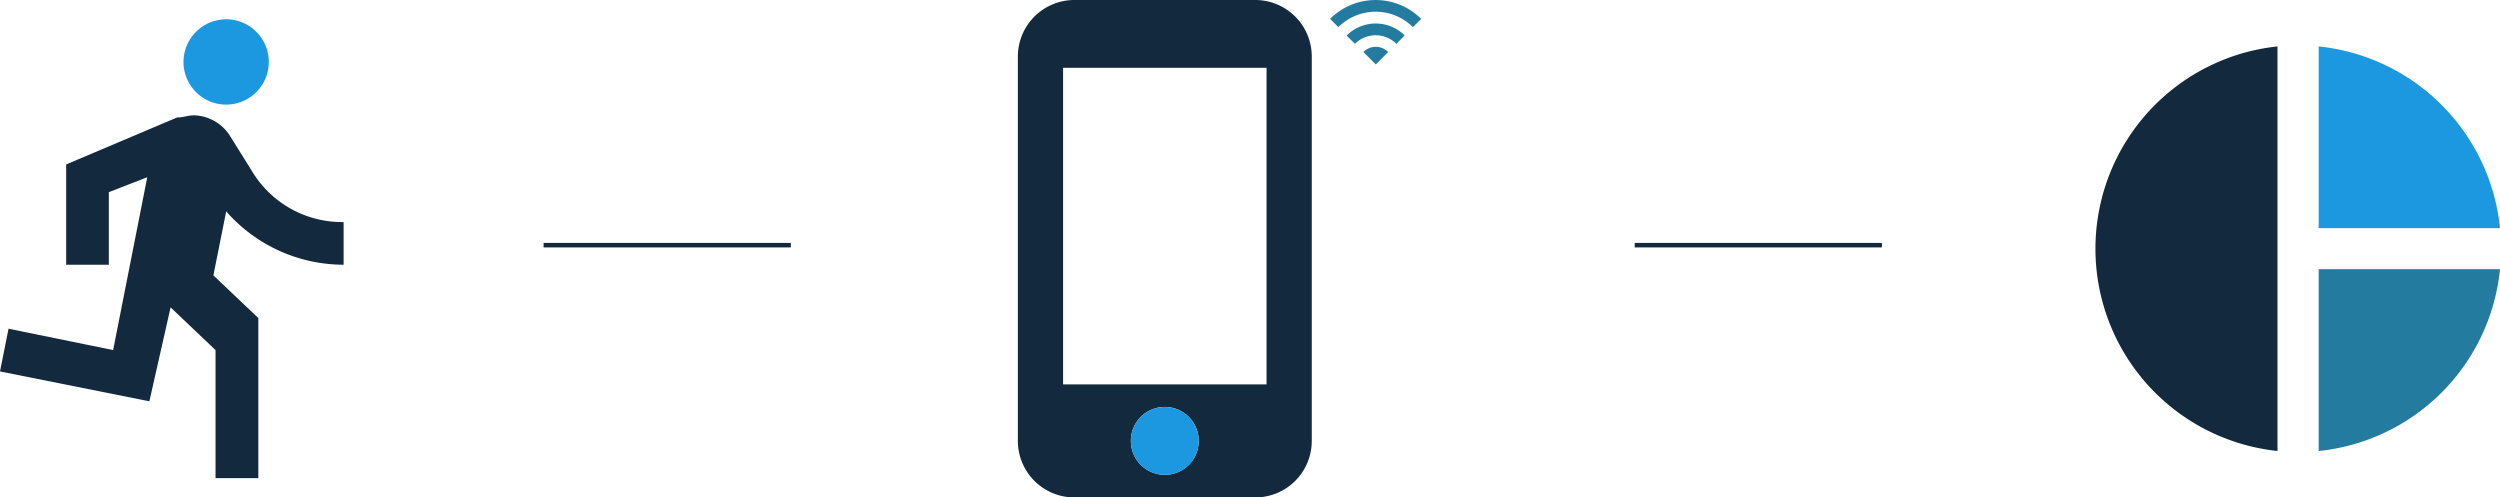 <svg xmlns="http://www.w3.org/2000/svg" viewBox="0 0 556.16 110.66"><defs><style>.cls-1,.cls-4{fill:#13293d;}.cls-2{fill:#1b98e0;}.cls-3{fill:#247ba0;}.cls-4{stroke:#13293d;stroke-miterlimit:10;}</style></defs><title>Asset 1</title><g id="Layer_2" data-name="Layer 2"><g id="Purpose"><path class="cls-1" d="M76.62,49.65v9.49A34.77,34.77,0,0,1,50.5,47.27L47.65,61.51l10,9.5v35.61H48.13V78.13l-10-9.5L33.41,89.52.18,82.88l1.9-9.5,23.27,4.75,7.59-38.45L24.39,43V59.14H14.9V36.83L39.59,26.38c1.42,0,2.37-.47,3.79-.47a9.78,9.78,0,0,1,8.07,4.74l4.74,7.6A23.37,23.37,0,0,0,76.62,49.65Z" transform="translate(-0.18 -0.25)"/><path class="cls-2" d="M50.5,4.54A9.49,9.49,0,1,1,41,14,9.52,9.52,0,0,1,50.5,4.54Z" transform="translate(-0.18 -0.25)"/><path class="cls-3" d="M316.34,4.45,314.5,6.29a11.72,11.72,0,0,0-16.58,0l-1.84-1.84A14.33,14.33,0,0,1,316.34,4.45Z" transform="translate(-0.18 -0.25)"/><path class="cls-3" d="M312.66,8.13,310.82,10a6.53,6.53,0,0,0-9.22,0l-1.84-1.84A9.14,9.14,0,0,1,312.66,8.13Z" transform="translate(-0.18 -0.25)"/><path class="cls-3" d="M309,11.82l-2.76,2.76-2.76-2.76A3.89,3.89,0,0,1,309,11.82Z" transform="translate(-0.18 -0.25)"/><path class="cls-1" d="M292,12.83V98.34a12.57,12.57,0,0,1-12.57,12.57H239.19a12.57,12.57,0,0,1-12.57-12.57V12.83A12.58,12.58,0,0,1,239.19.25h40.24A12.58,12.58,0,0,1,292,12.83ZM281.94,85.76V15.34H236.68V85.76ZM266.85,98.34a7.55,7.55,0,1,0-7.54,7.54A7.53,7.53,0,0,0,266.85,98.34Z" transform="translate(-0.18 -0.25)"/><path class="cls-2" d="M259.31,90.79a7.55,7.55,0,1,1-7.55,7.55A7.53,7.53,0,0,1,259.31,90.79Z" transform="translate(-0.18 -0.25)"/><path class="cls-3" d="M556.34,60.13A45.15,45.15,0,0,1,516,100.58V60.13Z" transform="translate(-0.18 -0.25)"/><path class="cls-1" d="M506.84,10.58v90a45.25,45.25,0,0,1,0-90Z" transform="translate(-0.18 -0.25)"/><path class="cls-2" d="M516,10.58A45.19,45.19,0,0,1,556.34,51H516Z" transform="translate(-0.18 -0.25)"/><line class="cls-4" x1="120.93" y1="54.54" x2="175.93" y2="54.54"/><line class="cls-4" x1="363.66" y1="54.54" x2="418.66" y2="54.54"/></g></g></svg>